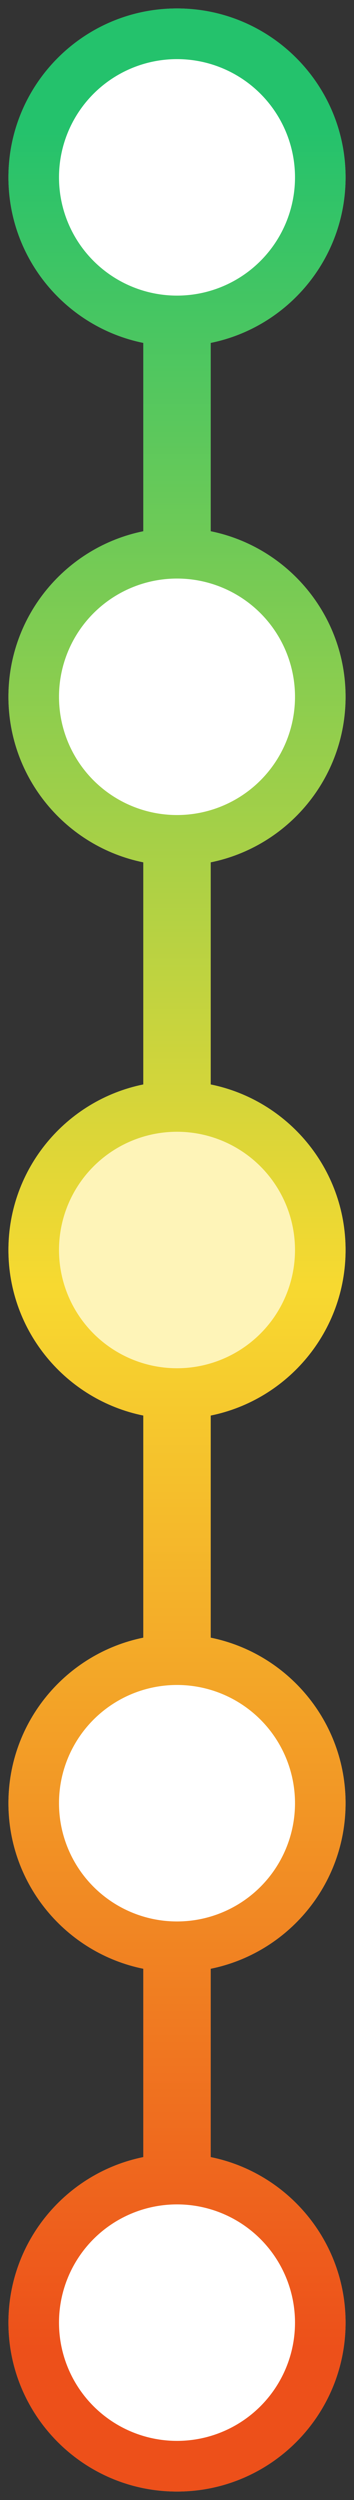 <svg xmlns="http://www.w3.org/2000/svg" xmlns:xlink="http://www.w3.org/1999/xlink" width="21" height="148" viewBox="0 0 21 148">
    <rect x="0" y="0" width="21" height="148" fill="#333333" stroke="none"/>
    <defs>
        <linearGradient id="b" x1="2.734%" x2="98.311%" y1="50%" y2="50%">
            <stop offset="0%" stop-color="#ED501A"/>
            <stop offset="47.835%" stop-color="#F7D930"/>
            <stop offset="100%" stop-color="#24C26C"/>
        </linearGradient>
        <path id="a" d="M127.2 12h-11.15c-.927 4.564-4.962 8-9.8 8-4.838 0-8.873-3.436-9.8-8H83.3c-.927 4.564-4.962 8-9.8 8-4.838 0-8.873-3.436-9.8-8H50.55c-.927 4.564-4.962 8-9.8 8-4.838 0-8.873-3.436-9.8-8H19.8c-.927 4.564-4.962 8-9.8 8-5.523 0-10-4.477-10-10S4.477 0 10 0c4.838 0 8.873 3.436 9.8 8h11.15c.927-4.564 4.962-8 9.8-8 4.838 0 8.873 3.436 9.8 8H63.7c.927-4.564 4.962-8 9.8-8 4.838 0 8.873 3.436 9.8 8h13.15c.927-4.564 4.962-8 9.8-8 4.838 0 8.873 3.436 9.8 8h11.15c.927-4.564 4.962-8 9.8-8 5.523 0 10 4.477 10 10s-4.477 10-10 10c-4.838 0-8.873-3.436-9.8-8z"/>
    </defs>
    <g fill="none" fill-rule="evenodd" transform="rotate(-90 74 73.5)">
        <use fill="#B6B6B6" xlink:href="#a"/>
        <use fill="url(#b)" xlink:href="#a"/>
        <circle cx="40.75" cy="10" r="7" fill="#FFF"/>
        <circle cx="73.5" cy="10" r="7" fill="#FEF4B8"/>
        <circle cx="106.25" cy="10" r="7" fill="#FFF"/>
        <circle cx="137" cy="10" r="7" fill="#FFF"/>
        <circle cx="10" cy="10" r="7" fill="#FFF"/>
    </g>
</svg>

